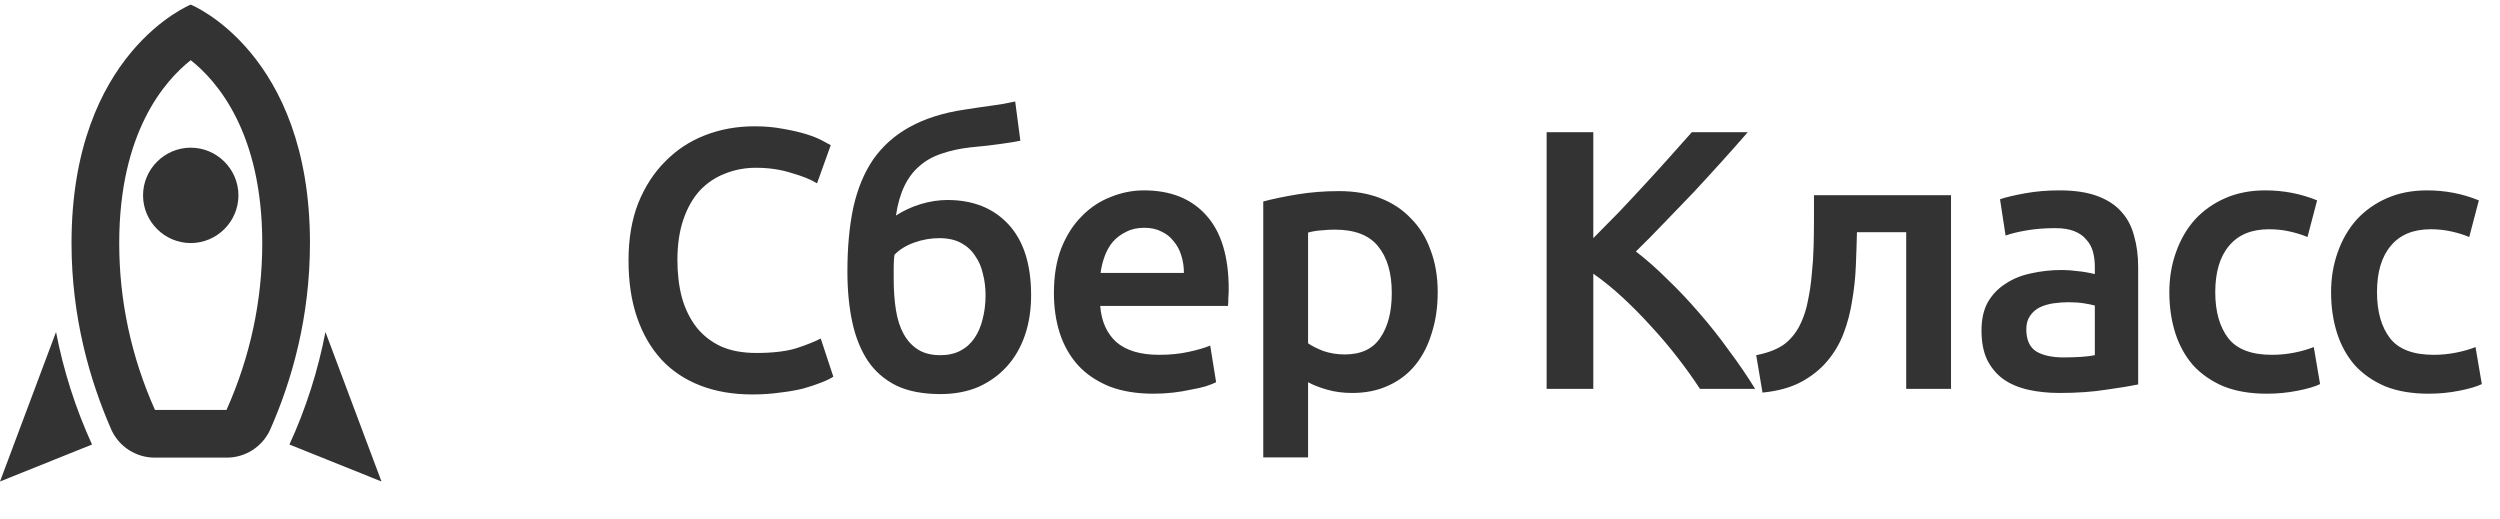 <svg width="135" height="28" viewBox="0 0 135 28" fill="none" xmlns="http://www.w3.org/2000/svg">
<path d="M40.62 21.3C39.58 21.3 38.647 21.14 37.82 20.82C36.993 20.5 36.293 20.033 35.72 19.42C35.147 18.793 34.706 18.033 34.4 17.14C34.093 16.247 33.94 15.22 33.94 14.06C33.94 12.9 34.113 11.873 34.46 10.98C34.82 10.087 35.306 9.333 35.92 8.72C36.533 8.093 37.253 7.62 38.08 7.3C38.907 6.98 39.793 6.82 40.74 6.82C41.313 6.82 41.833 6.867 42.3 6.96C42.767 7.04 43.173 7.133 43.52 7.24C43.867 7.347 44.153 7.46 44.38 7.58C44.606 7.7 44.767 7.787 44.86 7.84L44.12 9.9C43.8 9.7 43.34 9.513 42.74 9.34C42.153 9.153 41.513 9.06 40.82 9.06C40.22 9.06 39.66 9.167 39.14 9.38C38.62 9.58 38.166 9.887 37.78 10.3C37.407 10.713 37.113 11.233 36.9 11.86C36.687 12.487 36.58 13.213 36.58 14.04C36.58 14.773 36.66 15.447 36.82 16.06C36.993 16.673 37.253 17.207 37.6 17.66C37.947 18.1 38.386 18.447 38.92 18.7C39.453 18.94 40.093 19.06 40.84 19.06C41.733 19.06 42.46 18.973 43.02 18.8C43.58 18.613 44.013 18.44 44.32 18.28L45 20.34C44.84 20.447 44.62 20.553 44.34 20.66C44.073 20.767 43.753 20.873 43.38 20.98C43.007 21.073 42.587 21.147 42.12 21.2C41.653 21.267 41.153 21.3 40.62 21.3ZM55.1 7.6C54.967 7.627 54.82 7.653 54.66 7.68C54.514 7.707 54.334 7.733 54.12 7.76C53.907 7.787 53.654 7.82 53.36 7.86C53.08 7.887 52.754 7.92 52.38 7.96C51.807 8.027 51.294 8.14 50.84 8.3C50.387 8.447 49.994 8.667 49.66 8.96C49.327 9.24 49.054 9.6 48.84 10.04C48.627 10.48 48.474 11.013 48.38 11.64C48.794 11.373 49.24 11.167 49.72 11.02C50.214 10.873 50.694 10.8 51.16 10.8C52.547 10.8 53.647 11.24 54.46 12.12C55.274 13 55.68 14.273 55.68 15.94C55.68 16.74 55.567 17.467 55.34 18.12C55.114 18.773 54.787 19.333 54.36 19.8C53.934 20.267 53.42 20.633 52.82 20.9C52.22 21.153 51.54 21.28 50.78 21.28C49.834 21.28 49.04 21.127 48.4 20.82C47.76 20.5 47.247 20.053 46.86 19.48C46.474 18.893 46.194 18.193 46.02 17.38C45.847 16.567 45.76 15.66 45.76 14.66C45.76 13.353 45.867 12.2 46.08 11.2C46.307 10.187 46.667 9.32 47.16 8.6C47.667 7.88 48.32 7.3 49.12 6.86C49.934 6.407 50.92 6.093 52.08 5.92C52.68 5.827 53.18 5.753 53.58 5.7C53.994 5.647 54.407 5.573 54.82 5.48L55.1 7.6ZM48.3 13.76C48.274 13.933 48.26 14.147 48.26 14.4C48.26 14.64 48.26 14.867 48.26 15.08C48.26 15.68 48.3 16.233 48.38 16.74C48.46 17.247 48.6 17.68 48.8 18.04C49 18.4 49.26 18.68 49.58 18.88C49.9 19.08 50.3 19.18 50.78 19.18C51.194 19.18 51.554 19.1 51.86 18.94C52.167 18.78 52.42 18.553 52.62 18.26C52.82 17.967 52.967 17.627 53.06 17.24C53.167 16.84 53.22 16.407 53.22 15.94C53.22 15.54 53.174 15.16 53.08 14.8C53 14.427 52.86 14.1 52.66 13.82C52.474 13.527 52.22 13.293 51.9 13.12C51.58 12.947 51.187 12.86 50.72 12.86C50.267 12.86 49.814 12.94 49.36 13.1C48.92 13.26 48.567 13.48 48.3 13.76ZM56.911 15.82C56.911 14.9 57.044 14.093 57.311 13.4C57.591 12.707 57.957 12.133 58.411 11.68C58.864 11.213 59.384 10.867 59.971 10.64C60.557 10.4 61.157 10.28 61.771 10.28C63.211 10.28 64.331 10.727 65.131 11.62C65.944 12.513 66.351 13.847 66.351 15.62C66.351 15.753 66.344 15.907 66.331 16.08C66.331 16.24 66.324 16.387 66.311 16.52H59.411C59.477 17.36 59.771 18.013 60.291 18.48C60.824 18.933 61.591 19.16 62.591 19.16C63.177 19.16 63.711 19.107 64.191 19C64.684 18.893 65.071 18.78 65.351 18.66L65.671 20.64C65.537 20.707 65.351 20.78 65.111 20.86C64.884 20.927 64.617 20.987 64.311 21.04C64.017 21.107 63.697 21.16 63.351 21.2C63.004 21.24 62.651 21.26 62.291 21.26C61.371 21.26 60.571 21.127 59.891 20.86C59.211 20.58 58.651 20.2 58.211 19.72C57.771 19.227 57.444 18.653 57.231 18C57.017 17.333 56.911 16.607 56.911 15.82ZM63.931 14.74C63.931 14.407 63.884 14.093 63.791 13.8C63.697 13.493 63.557 13.233 63.371 13.02C63.197 12.793 62.977 12.62 62.711 12.5C62.457 12.367 62.151 12.3 61.791 12.3C61.417 12.3 61.091 12.373 60.811 12.52C60.531 12.653 60.291 12.833 60.091 13.06C59.904 13.287 59.757 13.547 59.651 13.84C59.544 14.133 59.471 14.433 59.431 14.74H63.931ZM75.156 15.82C75.156 14.74 74.91 13.9 74.416 13.3C73.936 12.7 73.156 12.4 72.076 12.4C71.85 12.4 71.61 12.413 71.356 12.44C71.116 12.453 70.876 12.493 70.636 12.56V18.54C70.85 18.687 71.13 18.827 71.476 18.96C71.836 19.08 72.216 19.14 72.616 19.14C73.496 19.14 74.136 18.84 74.536 18.24C74.95 17.64 75.156 16.833 75.156 15.82ZM77.636 15.78C77.636 16.58 77.53 17.313 77.316 17.98C77.116 18.647 76.823 19.22 76.436 19.7C76.05 20.18 75.563 20.553 74.976 20.82C74.403 21.087 73.75 21.22 73.016 21.22C72.523 21.22 72.07 21.16 71.656 21.04C71.243 20.92 70.903 20.787 70.636 20.64V24.7H68.216V10.88C68.71 10.747 69.316 10.62 70.036 10.5C70.756 10.38 71.516 10.32 72.316 10.32C73.143 10.32 73.883 10.447 74.536 10.7C75.19 10.953 75.743 11.32 76.196 11.8C76.663 12.267 77.016 12.84 77.256 13.52C77.51 14.187 77.636 14.94 77.636 15.78ZM91.798 21C91.452 20.467 91.052 19.907 90.598 19.32C90.145 18.733 89.665 18.167 89.158 17.62C88.665 17.073 88.152 16.553 87.618 16.06C87.085 15.567 86.558 15.14 86.038 14.78V21H83.518V7.14H86.038V12.86C86.478 12.42 86.938 11.953 87.418 11.46C87.898 10.953 88.372 10.447 88.838 9.94C89.318 9.42 89.772 8.92 90.198 8.44C90.625 7.96 91.012 7.527 91.358 7.14H94.378C93.938 7.647 93.472 8.173 92.978 8.72C92.485 9.267 91.978 9.82 91.458 10.38C90.938 10.927 90.412 11.473 89.878 12.02C89.358 12.567 88.845 13.087 88.338 13.58C88.898 14.007 89.465 14.507 90.038 15.08C90.625 15.64 91.198 16.247 91.758 16.9C92.318 17.54 92.852 18.213 93.358 18.92C93.878 19.613 94.352 20.307 94.778 21H91.798ZM100.275 12.54C100.262 13.127 100.242 13.74 100.215 14.38C100.188 15.007 100.122 15.627 100.015 16.24C99.922 16.853 99.768 17.44 99.555 18C99.342 18.56 99.042 19.067 98.655 19.52C98.282 19.96 97.808 20.333 97.235 20.64C96.675 20.933 95.988 21.12 95.175 21.2L94.835 19.18C95.515 19.047 96.042 18.833 96.415 18.54C96.788 18.233 97.075 17.847 97.275 17.38C97.435 17.033 97.555 16.64 97.635 16.2C97.728 15.76 97.795 15.3 97.835 14.82C97.888 14.327 97.922 13.827 97.935 13.32C97.948 12.813 97.955 12.32 97.955 11.84V10.54H105.355V21H102.935V12.54H100.275ZM111.421 19.3C112.167 19.3 112.734 19.26 113.121 19.18V16.5C112.987 16.46 112.794 16.42 112.541 16.38C112.287 16.34 112.007 16.32 111.701 16.32C111.434 16.32 111.161 16.34 110.881 16.38C110.614 16.42 110.367 16.493 110.141 16.6C109.927 16.707 109.754 16.86 109.621 17.06C109.487 17.247 109.421 17.487 109.421 17.78C109.421 18.353 109.601 18.753 109.961 18.98C110.321 19.193 110.807 19.3 111.421 19.3ZM111.221 10.28C112.021 10.28 112.694 10.38 113.241 10.58C113.787 10.78 114.221 11.06 114.541 11.42C114.874 11.78 115.107 12.22 115.241 12.74C115.387 13.247 115.461 13.807 115.461 14.42V20.76C115.087 20.84 114.521 20.933 113.761 21.04C113.014 21.16 112.167 21.22 111.221 21.22C110.594 21.22 110.021 21.16 109.501 21.04C108.981 20.92 108.534 20.727 108.161 20.46C107.801 20.193 107.514 19.847 107.301 19.42C107.101 18.993 107.001 18.467 107.001 17.84C107.001 17.24 107.114 16.733 107.341 16.32C107.581 15.907 107.901 15.573 108.301 15.32C108.701 15.053 109.161 14.867 109.681 14.76C110.214 14.64 110.767 14.58 111.341 14.58C111.607 14.58 111.887 14.6 112.181 14.64C112.474 14.667 112.787 14.72 113.121 14.8V14.4C113.121 14.12 113.087 13.853 113.021 13.6C112.954 13.347 112.834 13.127 112.661 12.94C112.501 12.74 112.281 12.587 112.001 12.48C111.734 12.373 111.394 12.32 110.981 12.32C110.421 12.32 109.907 12.36 109.441 12.44C108.974 12.52 108.594 12.613 108.301 12.72L108.001 10.76C108.307 10.653 108.754 10.547 109.341 10.44C109.927 10.333 110.554 10.28 111.221 10.28ZM117.144 15.78C117.144 15.007 117.264 14.287 117.504 13.62C117.744 12.94 118.084 12.353 118.524 11.86C118.978 11.367 119.524 10.98 120.164 10.7C120.804 10.42 121.524 10.28 122.324 10.28C123.311 10.28 124.244 10.46 125.124 10.82L124.604 12.8C124.324 12.68 124.004 12.58 123.644 12.5C123.298 12.42 122.924 12.38 122.524 12.38C121.578 12.38 120.858 12.68 120.364 13.28C119.871 13.867 119.624 14.7 119.624 15.78C119.624 16.82 119.858 17.647 120.324 18.26C120.791 18.86 121.578 19.16 122.684 19.16C123.098 19.16 123.504 19.12 123.904 19.04C124.304 18.96 124.651 18.86 124.944 18.74L125.284 20.74C125.018 20.873 124.611 20.993 124.064 21.1C123.531 21.207 122.978 21.26 122.404 21.26C121.511 21.26 120.731 21.127 120.064 20.86C119.411 20.58 118.864 20.2 118.424 19.72C117.998 19.227 117.678 18.647 117.464 17.98C117.251 17.3 117.144 16.567 117.144 15.78ZM125.878 15.78C125.878 15.007 125.998 14.287 126.238 13.62C126.478 12.94 126.818 12.353 127.258 11.86C127.711 11.367 128.258 10.98 128.898 10.7C129.538 10.42 130.258 10.28 131.058 10.28C132.044 10.28 132.978 10.46 133.858 10.82L133.338 12.8C133.058 12.68 132.738 12.58 132.378 12.5C132.031 12.42 131.658 12.38 131.258 12.38C130.311 12.38 129.591 12.68 129.098 13.28C128.604 13.867 128.358 14.7 128.358 15.78C128.358 16.82 128.591 17.647 129.058 18.26C129.524 18.86 130.311 19.16 131.418 19.16C131.831 19.16 132.238 19.12 132.638 19.04C133.038 18.96 133.384 18.86 133.678 18.74L134.018 20.74C133.751 20.873 133.344 20.993 132.798 21.1C132.264 21.207 131.711 21.26 131.138 21.26C130.244 21.26 129.464 21.127 128.798 20.86C128.144 20.58 127.598 20.2 127.158 19.72C126.731 19.227 126.411 18.647 126.198 17.98C125.984 17.3 125.878 16.567 125.878 15.78Z" fill="#333333"/>
<path d="M10.3 0.25C10.3 0.25 3.862 2.825 3.862 13.125C3.862 17.116 4.841 20.528 6.013 23.206C6.218 23.657 6.55 24.04 6.968 24.307C7.386 24.574 7.873 24.715 8.369 24.712H12.231C12.727 24.715 13.214 24.574 13.632 24.307C14.05 24.04 14.382 23.657 14.587 23.206C15.772 20.528 16.738 17.116 16.738 13.125C16.738 2.825 10.3 0.25 10.3 0.25ZM12.231 22.137H8.369C7.081 19.253 6.438 16.228 6.438 13.125C6.438 7.151 8.884 4.37 10.3 3.25C11.716 4.37 14.162 7.151 14.162 13.125C14.162 16.228 13.519 19.253 12.231 22.137ZM20.6 26L15.63 24.004C16.532 22.035 17.175 20 17.574 17.927L20.6 26ZM4.97 24.004L0 26L3.026 17.927C3.425 20 4.069 22.035 4.97 24.004V24.004ZM10.3 13.125C8.884 13.125 7.725 11.966 7.725 10.55C7.725 9.134 8.884 7.975 10.3 7.975C11.716 7.975 12.875 9.134 12.875 10.55C12.875 11.966 11.716 13.125 10.3 13.125Z" fill="#333333"/>
</svg>
